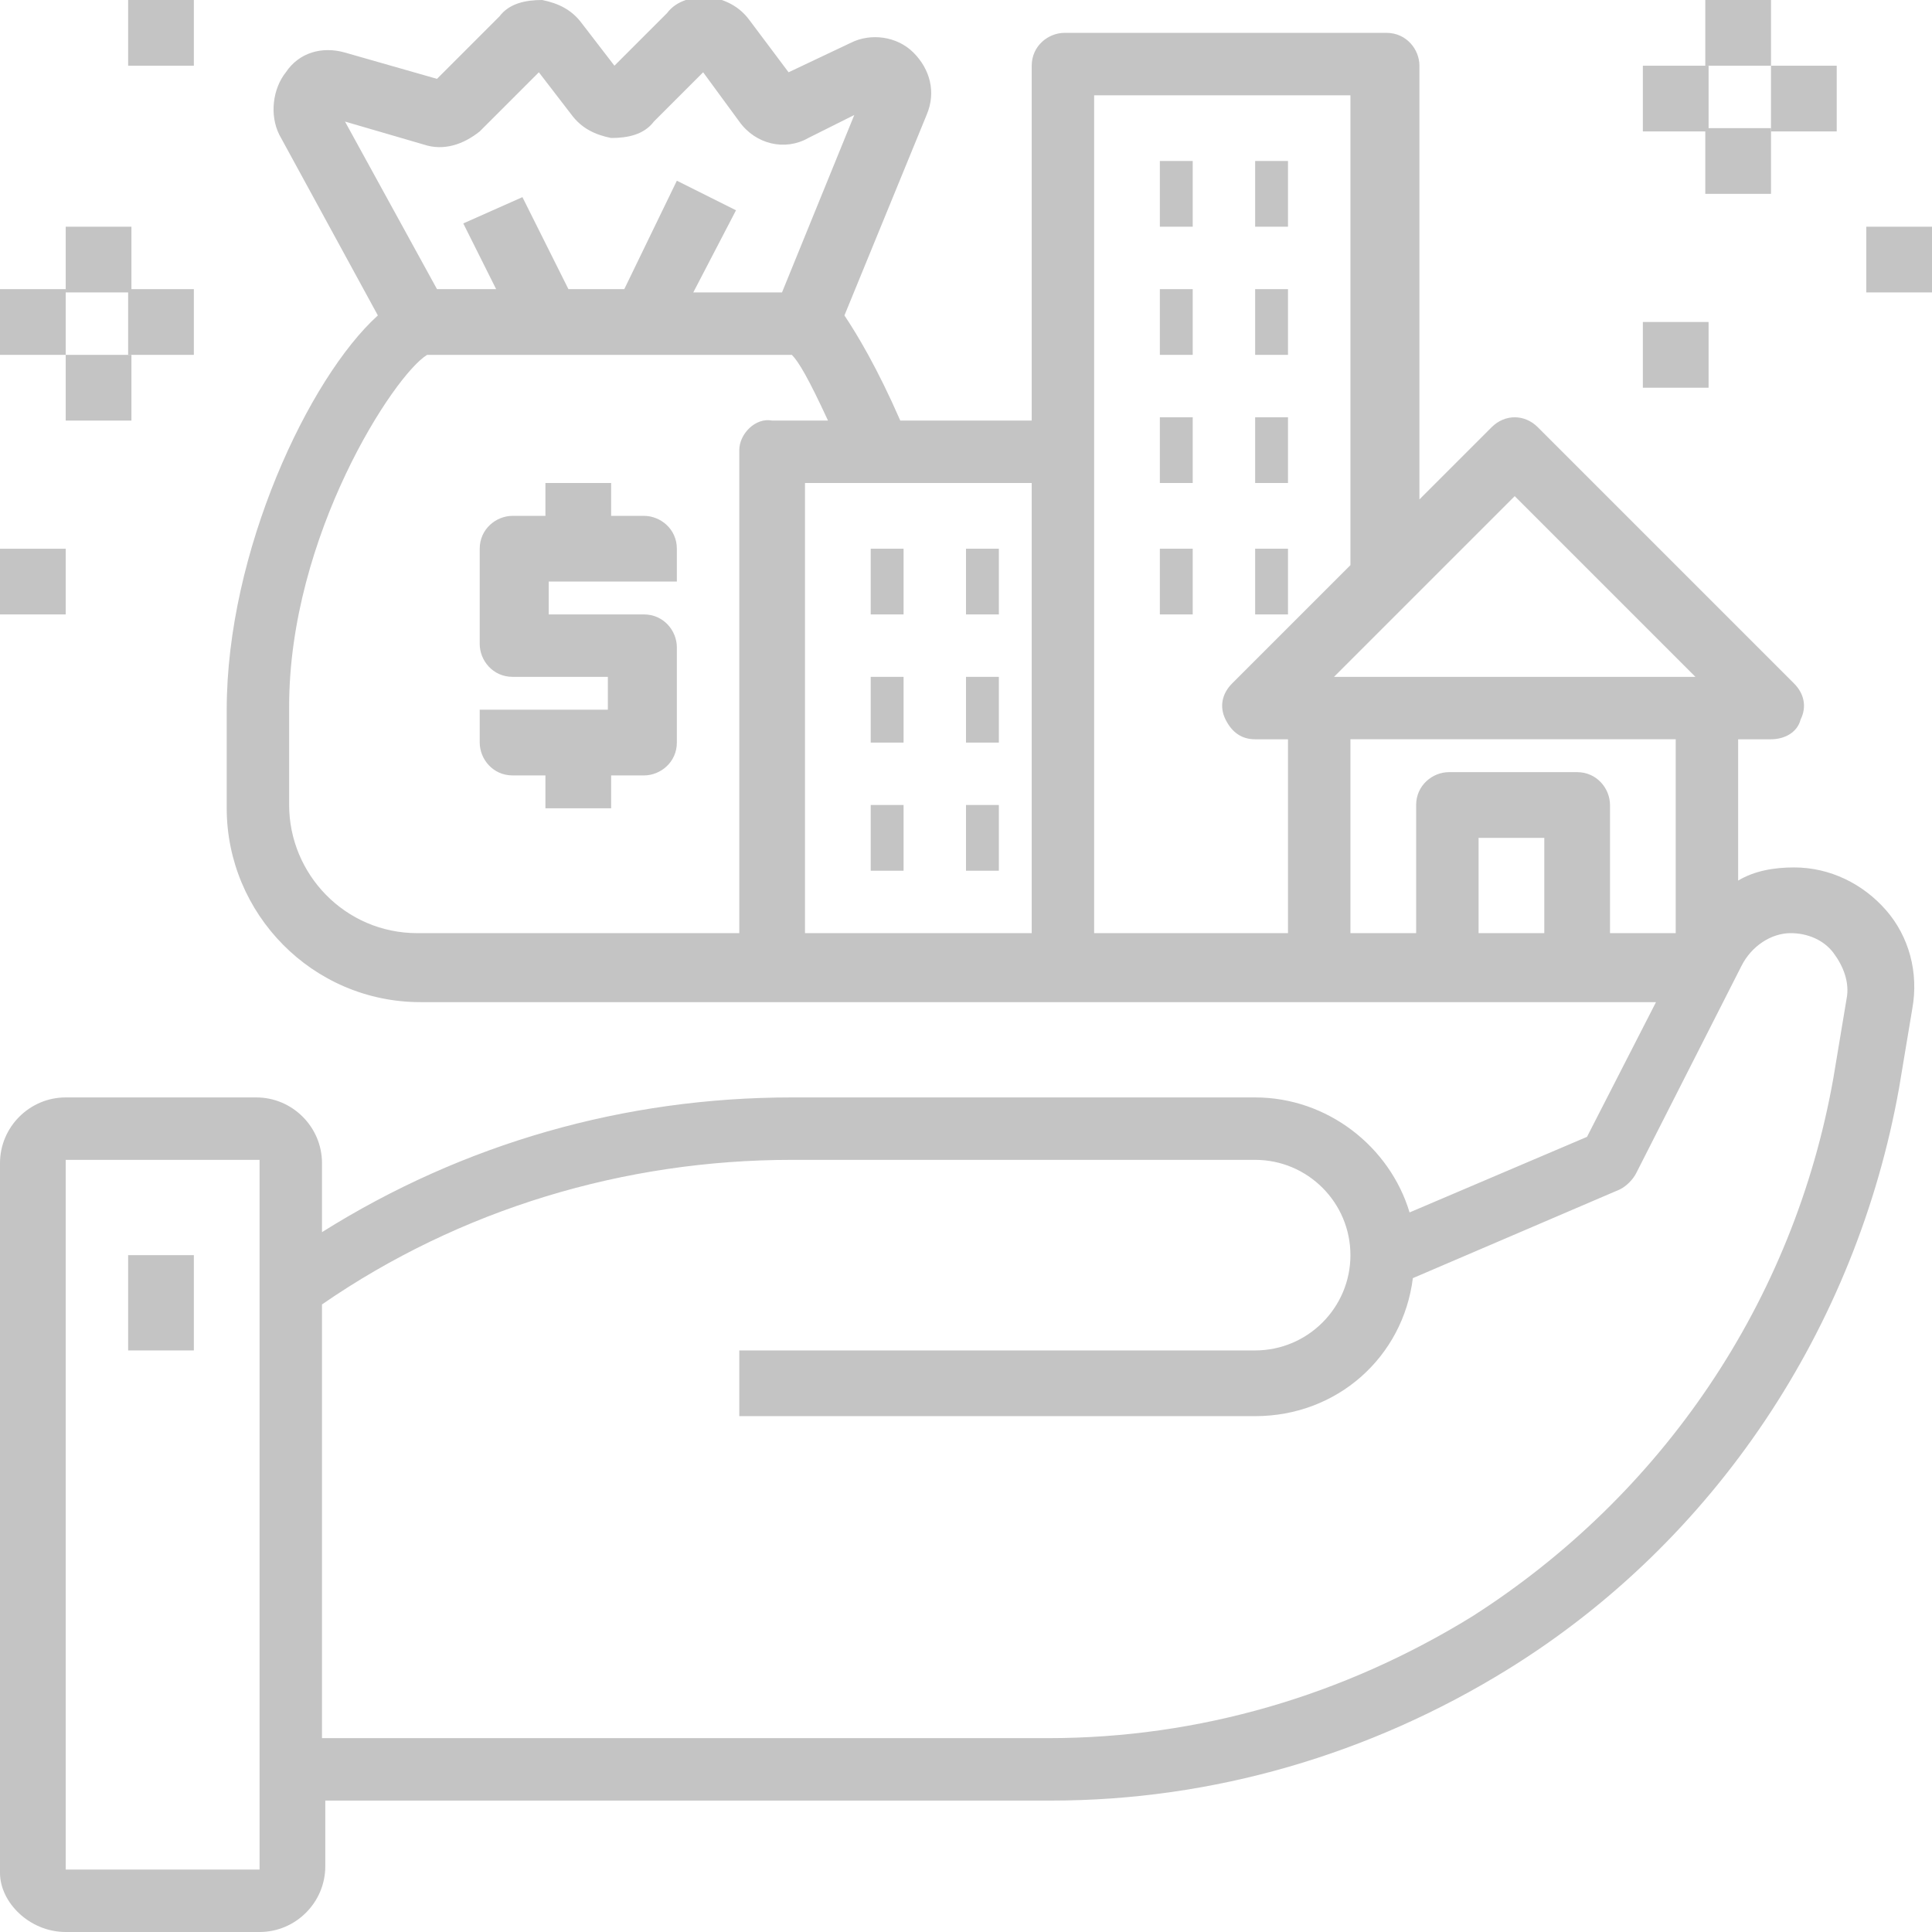 <?xml version="1.0" encoding="utf-8"?>
<!-- Generator: Adobe Illustrator 24.1.1, SVG Export Plug-In . SVG Version: 6.00 Build 0)  -->
<svg version="1.1" id="Layer_1" xmlns="http://www.w3.org/2000/svg" xmlns:xlink="http://www.w3.org/1999/xlink" x="0px" y="0px"
	 viewBox="0 0 58.8 58.8" style="enable-background:new 0 0 58.8 58.8;" xml:space="preserve">
<style type="text/css">
	.st0{fill:#FC6A55;}
	.st1{fill:#EDEDED;}
	.st2{fill:none;stroke:#FC6A55;stroke-miterlimit:10;}
	.st3{fill:#222F3F;}
	.st4{fill:#383838;}
	.st5{fill:#FFFFFF;}
	.st6{fill:#656D7A;}
	.st7{fill:#C4C4C4;}
	.st8{filter:url(#Adobe_OpacityMaskFilter);}
	.st9{fill-rule:evenodd;clip-rule:evenodd;fill:#FFFFFF;}
	.st10{mask:url(#mask-2_8_);fill-rule:evenodd;clip-rule:evenodd;}
	.st11{filter:url(#Adobe_OpacityMaskFilter_1_);}
	.st12{mask:url(#mask-2_7_);fill-rule:evenodd;clip-rule:evenodd;}
	.st13{filter:url(#Adobe_OpacityMaskFilter_2_);}
	.st14{mask:url(#mask-2_6_);fill-rule:evenodd;clip-rule:evenodd;}
	.st15{filter:url(#Adobe_OpacityMaskFilter_3_);}
	.st16{mask:url(#mask-2_5_);fill-rule:evenodd;clip-rule:evenodd;}
	.st17{filter:url(#Adobe_OpacityMaskFilter_4_);}
	.st18{mask:url(#mask-2_2_);fill:none;stroke:#000000;stroke-width:1.5;stroke-miterlimit:10;}
	.st19{fill:#B4A3EE;}
	.st20{fill:#434343;}
	.st21{fill:#434343;stroke:#F9F9F9;stroke-width:0.25;stroke-miterlimit:10;}
	.st22{fill:none;stroke:#FC6A55;stroke-width:0.5;stroke-miterlimit:10;}
	.st23{fill:none;stroke:#FC6A55;stroke-width:0.75;stroke-miterlimit:10;}
	.st24{fill:#FC6A55;stroke:#FC6A55;stroke-width:0.5;stroke-miterlimit:10;}
	.st25{opacity:0.153;fill:url(#Path_36_);enable-background:new    ;}
	.st26{opacity:0.1;fill:#590BB2;enable-background:new    ;}
	.st27{fill:#8E8CA8;}
	.st28{fill:#F5F4F9;}
	.st29{fill:#FFD5B8;}
	.st30{fill:#FC8473;}
	.st31{fill:#1C3475;}
	.st32{fill:#DDD9E4;}
	.st33{fill:#828FB3;}
	.st34{opacity:7.584635e-02;fill:url(#Path_37_);enable-background:new    ;}
	.st35{fill:#FFBE92;}
	.st36{fill:#FB8E7F;}
	.st37{fill:#FDB1A6;}
	.st38{fill:#FC806F;}
	.st39{fill:#FFE783;}
	.st40{fill:#104478;}
	.st41{fill:none;stroke:#FFFFFF;stroke-miterlimit:10;}
	.st42{fill:none;stroke:#000000;stroke-width:0.15;stroke-miterlimit:10;}
	.st43{opacity:0.1;fill:url(#Path_38_);enable-background:new    ;}
	.st44{opacity:0.1;fill:url(#Path_39_);enable-background:new    ;}
	.st45{fill-rule:evenodd;clip-rule:evenodd;fill:#FC6A55;}
	.st46{fill-rule:evenodd;clip-rule:evenodd;}
	.st47{fill:#FF6757;}
	.st48{fill:#666666;}
	.st49{fill:none;stroke:#FFFFFF;stroke-width:0.5;stroke-miterlimit:10;}
	.st50{fill:#F16A56;}
	.st51{fill:#515252;}
	.st52{fill:#F26A56;}
	.st53{fill:none;stroke:#F16A56;stroke-miterlimit:10;}
	.st54{fill:none;stroke:#929292;stroke-miterlimit:10;}
	.st55{fill:#929292;}
	.st56{fill:none;stroke:#000000;stroke-width:0.5;stroke-miterlimit:10;}
	.st57{fill:#A8A7A7;}
	.st58{fill:#F79F91;}
	.st59{fill:#9BDBD5;}
	.st60{fill:#222121;}
</style>
<g>
	<path class="st7" d="M2,58.8h5.9c1.1,0,2-0.9,2-2v-2H32c4.9,0,9.7-1.4,13.9-4c6.3-3.9,10.6-10.4,11.9-17.7l0.4-2.4
		c0.2-1.1-0.1-2.2-0.8-3c-0.7-0.8-1.7-1.3-2.8-1.3c-0.6,0-1.2,0.1-1.7,0.4v-4.3h1c0.4,0,0.8-0.2,0.9-0.6c0.2-0.4,0.1-0.8-0.2-1.1
		L46.8,13c-0.4-0.4-1-0.4-1.4,0l-2.2,2.2V2c0-0.5-0.4-1-1-1h-9.8c-0.5,0-1,0.4-1,1v10.8h-4c-0.7-1.6-1.3-2.6-1.7-3.2l2.5-6.1
		c0.3-0.7,0.1-1.4-0.4-1.9c-0.5-0.5-1.3-0.6-1.9-0.3l-1.9,0.9l-1.2-1.6c-0.3-0.4-0.7-0.6-1.2-0.7c-0.5,0-1,0.1-1.3,0.5L18.7,2
		l-1-1.3c-0.3-0.4-0.7-0.6-1.2-0.7c-0.5,0-1,0.1-1.3,0.5l-1.9,1.9l-2.8-0.8c-0.7-0.2-1.4,0-1.8,0.6C8.3,2.7,8.2,3.5,8.5,4.1l3,5.5
		c-2.1,1.9-4.6,7.2-4.6,12v3c0,3.2,2.6,5.9,5.9,5.9h10.8h8.8h7.8h10.2l-2.1,4.1l-5.4,2.3c-0.6-2-2.5-3.5-4.7-3.5H24.1
		c-5.1,0-10,1.4-14.3,4.1v-2.1c0-1.1-0.9-2-2-2H2c-1.1,0-2,0.9-2,2v21.6C0,57.9,0.9,58.8,2,58.8L2,58.8z M12.9,4.4
		c0.6,0.2,1.2,0,1.7-0.4l1.8-1.8l1,1.3c0.3,0.4,0.7,0.6,1.2,0.7c0.5,0,1-0.1,1.3-0.5l1.5-1.5l1.1,1.5c0.5,0.7,1.4,0.9,2.1,0.5
		l1.4-0.7l-2.2,5.4h-2.7l1.3-2.5l-1.8-0.9L19,8.8h-1.7L15.9,6l-1.8,0.8l1,2h-1.8l-2.8-5.1L12.9,4.4z M22.5,13.7v14.7h-9.8
		c-2.2,0-3.9-1.8-3.9-3.9v-3c0-5.2,3.2-10.1,4.2-10.7h11.1c0.2,0.2,0.5,0.7,1.1,2h-1.7C23,12.7,22.5,13.2,22.5,13.7L22.5,13.7z
		 M24.5,14.7h6.9v13.7h-6.9V14.7z M46.1,15.1l5.5,5.5H40.6L46.1,15.1z M33.3,2.9h7.8v14.3l-3.6,3.6c-0.3,0.3-0.4,0.7-0.2,1.1
		c0.2,0.4,0.5,0.6,0.9,0.6h1v5.9h-5.9V2.9z M41.2,22.5H51v5.9h-2v-3.9c0-0.5-0.4-1-1-1h-3.9c-0.5,0-1,0.4-1,1v3.9h-2V22.5z M47,28.4
		h-2v-2.9h2V28.4z M24.1,35.3h14.1c1.6,0,2.9,1.3,2.9,2.9c0,1.6-1.3,2.9-2.9,2.9H22.5v2h15.7c2.5,0,4.5-1.8,4.8-4.2l6.3-2.7
		c0.2-0.1,0.4-0.3,0.5-0.5l3.2-6.3c0.3-0.6,0.9-1,1.5-1c0.5,0,1,0.2,1.3,0.6c0.3,0.4,0.5,0.9,0.4,1.4l-0.4,2.4
		c-1.2,6.8-5.2,12.7-11,16.4c-3.9,2.4-8.3,3.7-12.9,3.7H9.8V39.7C14,36.8,19,35.3,24.1,35.3L24.1,35.3z M2,35.3h5.9l0,21.6H2L2,35.3
		z"/>
	<path class="st7" d="M3.9,38.2h2v2.9h-2V38.2z"/>
	<path class="st7" d="M35.3,4.9h1v2h-1V4.9z"/>
	<path class="st7" d="M38.2,4.9h1v2h-1V4.9z"/>
	<path class="st7" d="M35.3,8.8h1v2h-1V8.8z"/>
	<path class="st7" d="M38.2,8.8h1v2h-1V8.8z"/>
	<path class="st7" d="M35.3,12.7h1v2h-1V12.7z"/>
	<path class="st7" d="M38.2,12.7h1v2h-1V12.7z"/>
	<path class="st7" d="M26.5,16.7h1v2h-1V16.7z"/>
	<path class="st7" d="M29.4,16.7h1v2h-1V16.7z"/>
	<path class="st7" d="M26.5,20.6h1v2h-1V20.6z"/>
	<path class="st7" d="M29.4,20.6h1v2h-1V20.6z"/>
	<path class="st7" d="M26.5,24.5h1v2h-1V24.5z"/>
	<path class="st7" d="M29.4,24.5h1v2h-1V24.5z"/>
	<path class="st7" d="M35.3,16.7h1v2h-1V16.7z"/>
	<path class="st7" d="M38.2,16.7h1v2h-1V16.7z"/>
	<path class="st7" d="M19.6,15.7h-1v-1h-2v1h-1c-0.5,0-1,0.4-1,1v2.9c0,0.5,0.4,1,1,1h2.9v1h-3.9v1c0,0.5,0.4,1,1,1h1v1h2v-1h1
		c0.5,0,1-0.4,1-1v-2.9c0-0.5-0.4-1-1-1h-2.9v-1h3.9v-1C20.6,16.1,20.1,15.7,19.6,15.7z"/>
	<path class="st7" d="M50,2h2v2h-2V2z"/>
	<path class="st7" d="M51.9,0h2v2h-2V0z"/>
	<path class="st7" d="M53.9,2h2v2h-2V2z"/>
	<path class="st7" d="M51.9,3.9h2v2h-2V3.9z"/>
	<path class="st7" d="M56.8,6.9h2v2h-2V6.9z"/>
	<path class="st7" d="M50,9.8h2v2h-2V9.8z"/>
	<path class="st7" d="M0,8.8h2v2H0V8.8z"/>
	<path class="st7" d="M2,6.9h2v2H2V6.9z"/>
	<path class="st7" d="M3.9,8.8h2v2h-2V8.8z"/>
	<path class="st7" d="M2,10.8h2v2H2V10.8z"/>
	<path class="st7" d="M0,16.7h2v2H0V16.7z"/>
	<path class="st7" d="M3.9,0h2v2h-2V0z"/>
</g>
</svg>
